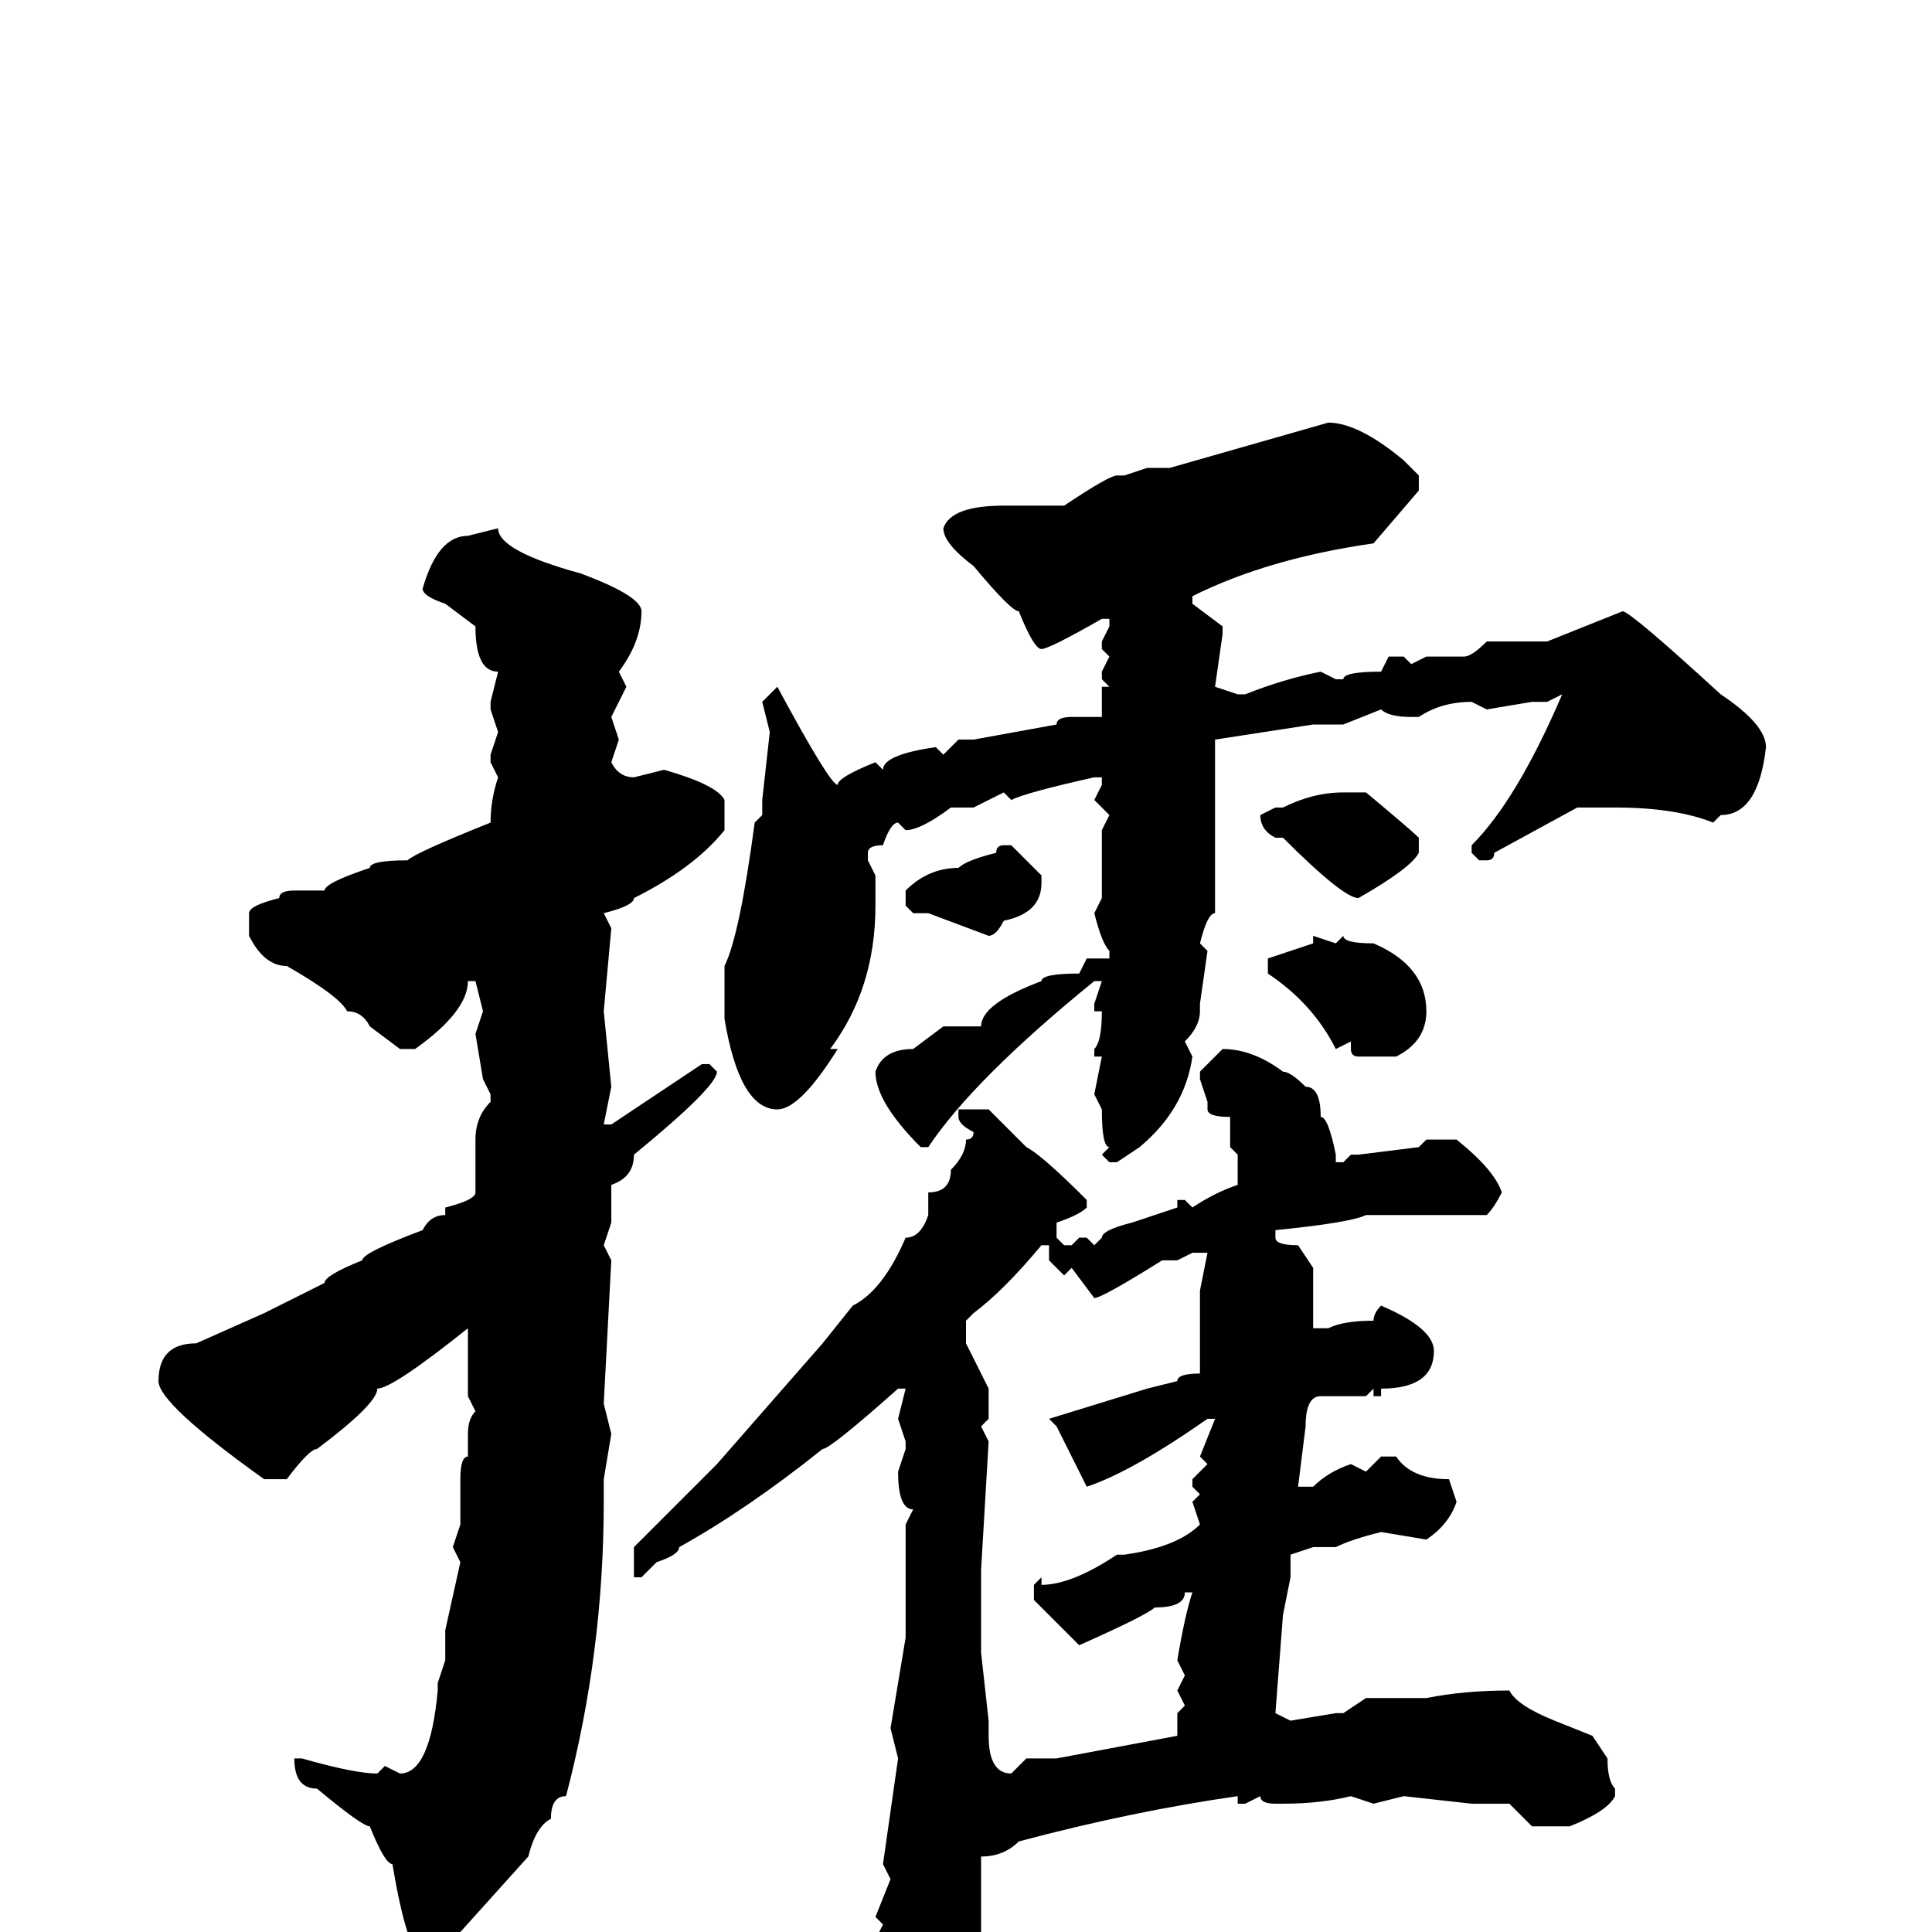 <svg xmlns="http://www.w3.org/2000/svg" viewBox="0 -256 256 256">
	<path fill="#000000" d="M176 -200Q180 -200 186 -195L188 -193V-191L182 -184Q168 -182 158 -177V-176L162 -173V-172L161 -165L164 -164H165Q170 -166 175 -167L177 -166H178Q178 -167 183 -167L184 -169H186L187 -168L189 -169H194Q195 -169 197 -171H198H205L215 -175Q216 -175 228 -164Q234 -160 234 -157Q233 -148 228 -148L227 -147Q222 -149 214 -149H209L198 -143Q198 -142 197 -142H196L195 -143V-144Q201 -150 207 -164L205 -163H203L197 -162L195 -163Q191 -163 188 -161H187Q184 -161 183 -162L178 -160H176H174L161 -158V-149V-148V-136V-135Q160 -135 159 -131L160 -130L159 -123V-122Q159 -120 157 -118L158 -116Q157 -109 151 -104L148 -102H147L146 -103L147 -104Q146 -104 146 -109L145 -111L146 -116H145V-117Q146 -118 146 -122H145V-123L146 -126H145Q129 -113 123 -104H122Q116 -110 116 -114Q117 -117 121 -117L125 -120H130Q130 -123 138 -126Q138 -127 143 -127L144 -129H147V-130Q146 -131 145 -135L146 -137V-140V-146L147 -148L145 -150L146 -152V-153H145Q136 -151 134 -150L133 -151L129 -149H126Q122 -146 120 -146L119 -147Q118 -147 117 -144Q115 -144 115 -143V-142L116 -140V-138V-136Q116 -125 110 -117H111Q106 -109 103 -109Q98 -109 96 -121V-122V-128Q98 -132 100 -147L101 -148V-150L102 -159L101 -163L103 -165Q110 -152 111 -152Q111 -153 116 -155L117 -154Q117 -156 124 -157L125 -156L127 -158H129L140 -160Q140 -161 142 -161H146V-165H147L146 -166V-167L147 -169L146 -170V-171L147 -173V-174H146Q139 -170 138 -170Q137 -170 135 -175Q134 -175 129 -181Q125 -184 125 -186Q126 -189 133 -189H134Q135 -189 141 -189Q147 -193 148 -193H149L152 -194H155L176 -200ZM66 -186Q66 -183 77 -180Q85 -177 85 -175Q85 -171 82 -167L83 -165L81 -161L82 -158L81 -155Q82 -153 84 -153L88 -154Q95 -152 96 -150V-146Q92 -141 84 -137Q84 -136 80 -135L81 -133L80 -122L81 -112L80 -107H81L90 -113L93 -115H94L95 -114Q95 -112 84 -103Q84 -100 81 -99V-94L80 -91L81 -89L80 -70L81 -66L80 -60V-57Q80 -37 75 -18Q73 -18 73 -15Q71 -14 70 -10L61 0L57 5H55Q53 5 53 4L54 0Q53 -3 52 -9Q51 -9 49 -14Q48 -14 42 -19Q39 -19 39 -23H40Q47 -21 50 -21L51 -22L53 -21Q57 -21 58 -32V-33L59 -36V-40L61 -49L60 -51L61 -54V-56V-60Q61 -63 62 -63V-66Q62 -68 63 -69L62 -71V-74V-77V-79V-80Q52 -72 50 -72Q50 -70 42 -64Q41 -64 38 -60H35Q21 -70 21 -73Q21 -78 26 -78L35 -82L43 -86Q43 -87 48 -89Q48 -90 56 -93Q57 -95 59 -95V-96Q63 -97 63 -98V-103V-105Q63 -108 65 -110V-111L64 -113L63 -119L64 -122L63 -126H62Q62 -122 55 -117H53L49 -120Q48 -122 46 -122Q45 -124 38 -128Q35 -128 33 -132V-135Q33 -136 37 -137Q37 -138 39 -138H43Q43 -139 49 -141Q49 -142 54 -142Q55 -143 65 -147Q65 -150 66 -153L65 -155V-156L66 -159L65 -162V-163L66 -167Q63 -167 63 -173L59 -176Q56 -177 56 -178Q58 -185 62 -185ZM178 -151H181Q187 -146 188 -145V-143Q187 -141 180 -137Q178 -137 170 -145H169Q167 -146 167 -148L169 -149H170Q174 -151 178 -151ZM133 -144H134L138 -140V-139Q138 -135 133 -134Q132 -132 131 -132L123 -135H121L120 -136V-138Q123 -141 127 -141Q128 -142 132 -143Q132 -144 133 -144ZM174 -132L177 -131L178 -132Q178 -131 182 -131Q189 -128 189 -122Q189 -118 185 -116H180Q179 -116 179 -117V-118L177 -117Q174 -123 168 -127V-129L174 -131ZM162 -117Q166 -117 170 -114Q171 -114 173 -112Q175 -112 175 -108Q176 -108 177 -103V-102H178L179 -103H180L188 -104L189 -105H193Q198 -101 199 -98Q198 -96 197 -95H194H190H189H186H183H181Q179 -94 169 -93V-92Q169 -91 172 -91L174 -88V-86V-80H176Q178 -81 182 -81Q182 -82 183 -83Q190 -80 190 -77Q190 -72 183 -72V-71H182V-72L181 -71H175Q173 -71 173 -67L172 -59H174Q176 -61 179 -62L181 -61L183 -63H185Q187 -60 192 -60L193 -57Q192 -54 189 -52L183 -53Q179 -52 177 -51H174L171 -50V-48V-47L170 -42L169 -29L171 -28L177 -29H178L181 -31H189Q194 -32 200 -32Q201 -30 206 -28L211 -26L213 -23Q213 -20 214 -19V-18Q213 -16 208 -14H206H203L200 -17H195L186 -18L182 -17L179 -18Q175 -17 170 -17H169Q167 -17 167 -18L165 -17H164V-18Q150 -16 135 -12Q133 -10 130 -10V9Q130 21 119 24Q118 23 116 17V11V1L117 -1L116 -2L118 -7L117 -9L119 -23L118 -27L120 -39V-41V-43V-51V-54L121 -56Q119 -56 119 -61L120 -64V-65L119 -68L120 -72H119Q110 -64 109 -64Q99 -56 90 -51Q90 -50 87 -49L85 -47H84V-51L95 -62L109 -78L113 -83Q117 -85 120 -92Q122 -92 123 -95V-98Q126 -98 126 -101Q128 -103 128 -105Q129 -105 129 -106Q127 -107 127 -108V-109H129H131Q134 -106 136 -104Q138 -103 144 -97V-96Q143 -95 140 -94V-93V-92L141 -91H142L143 -92H144L145 -91L146 -92Q146 -93 150 -94L156 -96V-97H157L158 -96Q161 -98 164 -99V-103L163 -104V-108Q160 -108 160 -109V-110L159 -113V-114ZM128 -81V-78Q130 -74 131 -72V-68L130 -67L131 -65L130 -48V-47V-45V-37L131 -28V-26Q131 -21 134 -21L136 -23H140L156 -26V-28V-29L157 -30L156 -32L157 -34L156 -36Q157 -42 158 -45H157Q157 -43 153 -43Q152 -42 143 -38L137 -44V-46L138 -47V-46Q142 -46 148 -50H149Q156 -51 159 -54L158 -57L159 -58L158 -59V-60L160 -62L159 -63L161 -68H160Q150 -61 144 -59L140 -67L139 -68L152 -72L156 -73Q156 -74 159 -74V-75V-77V-80V-85L160 -90H158L156 -89H154Q146 -84 145 -84L142 -88L141 -87L139 -89V-91H138Q133 -85 129 -82Z"/>
</svg>